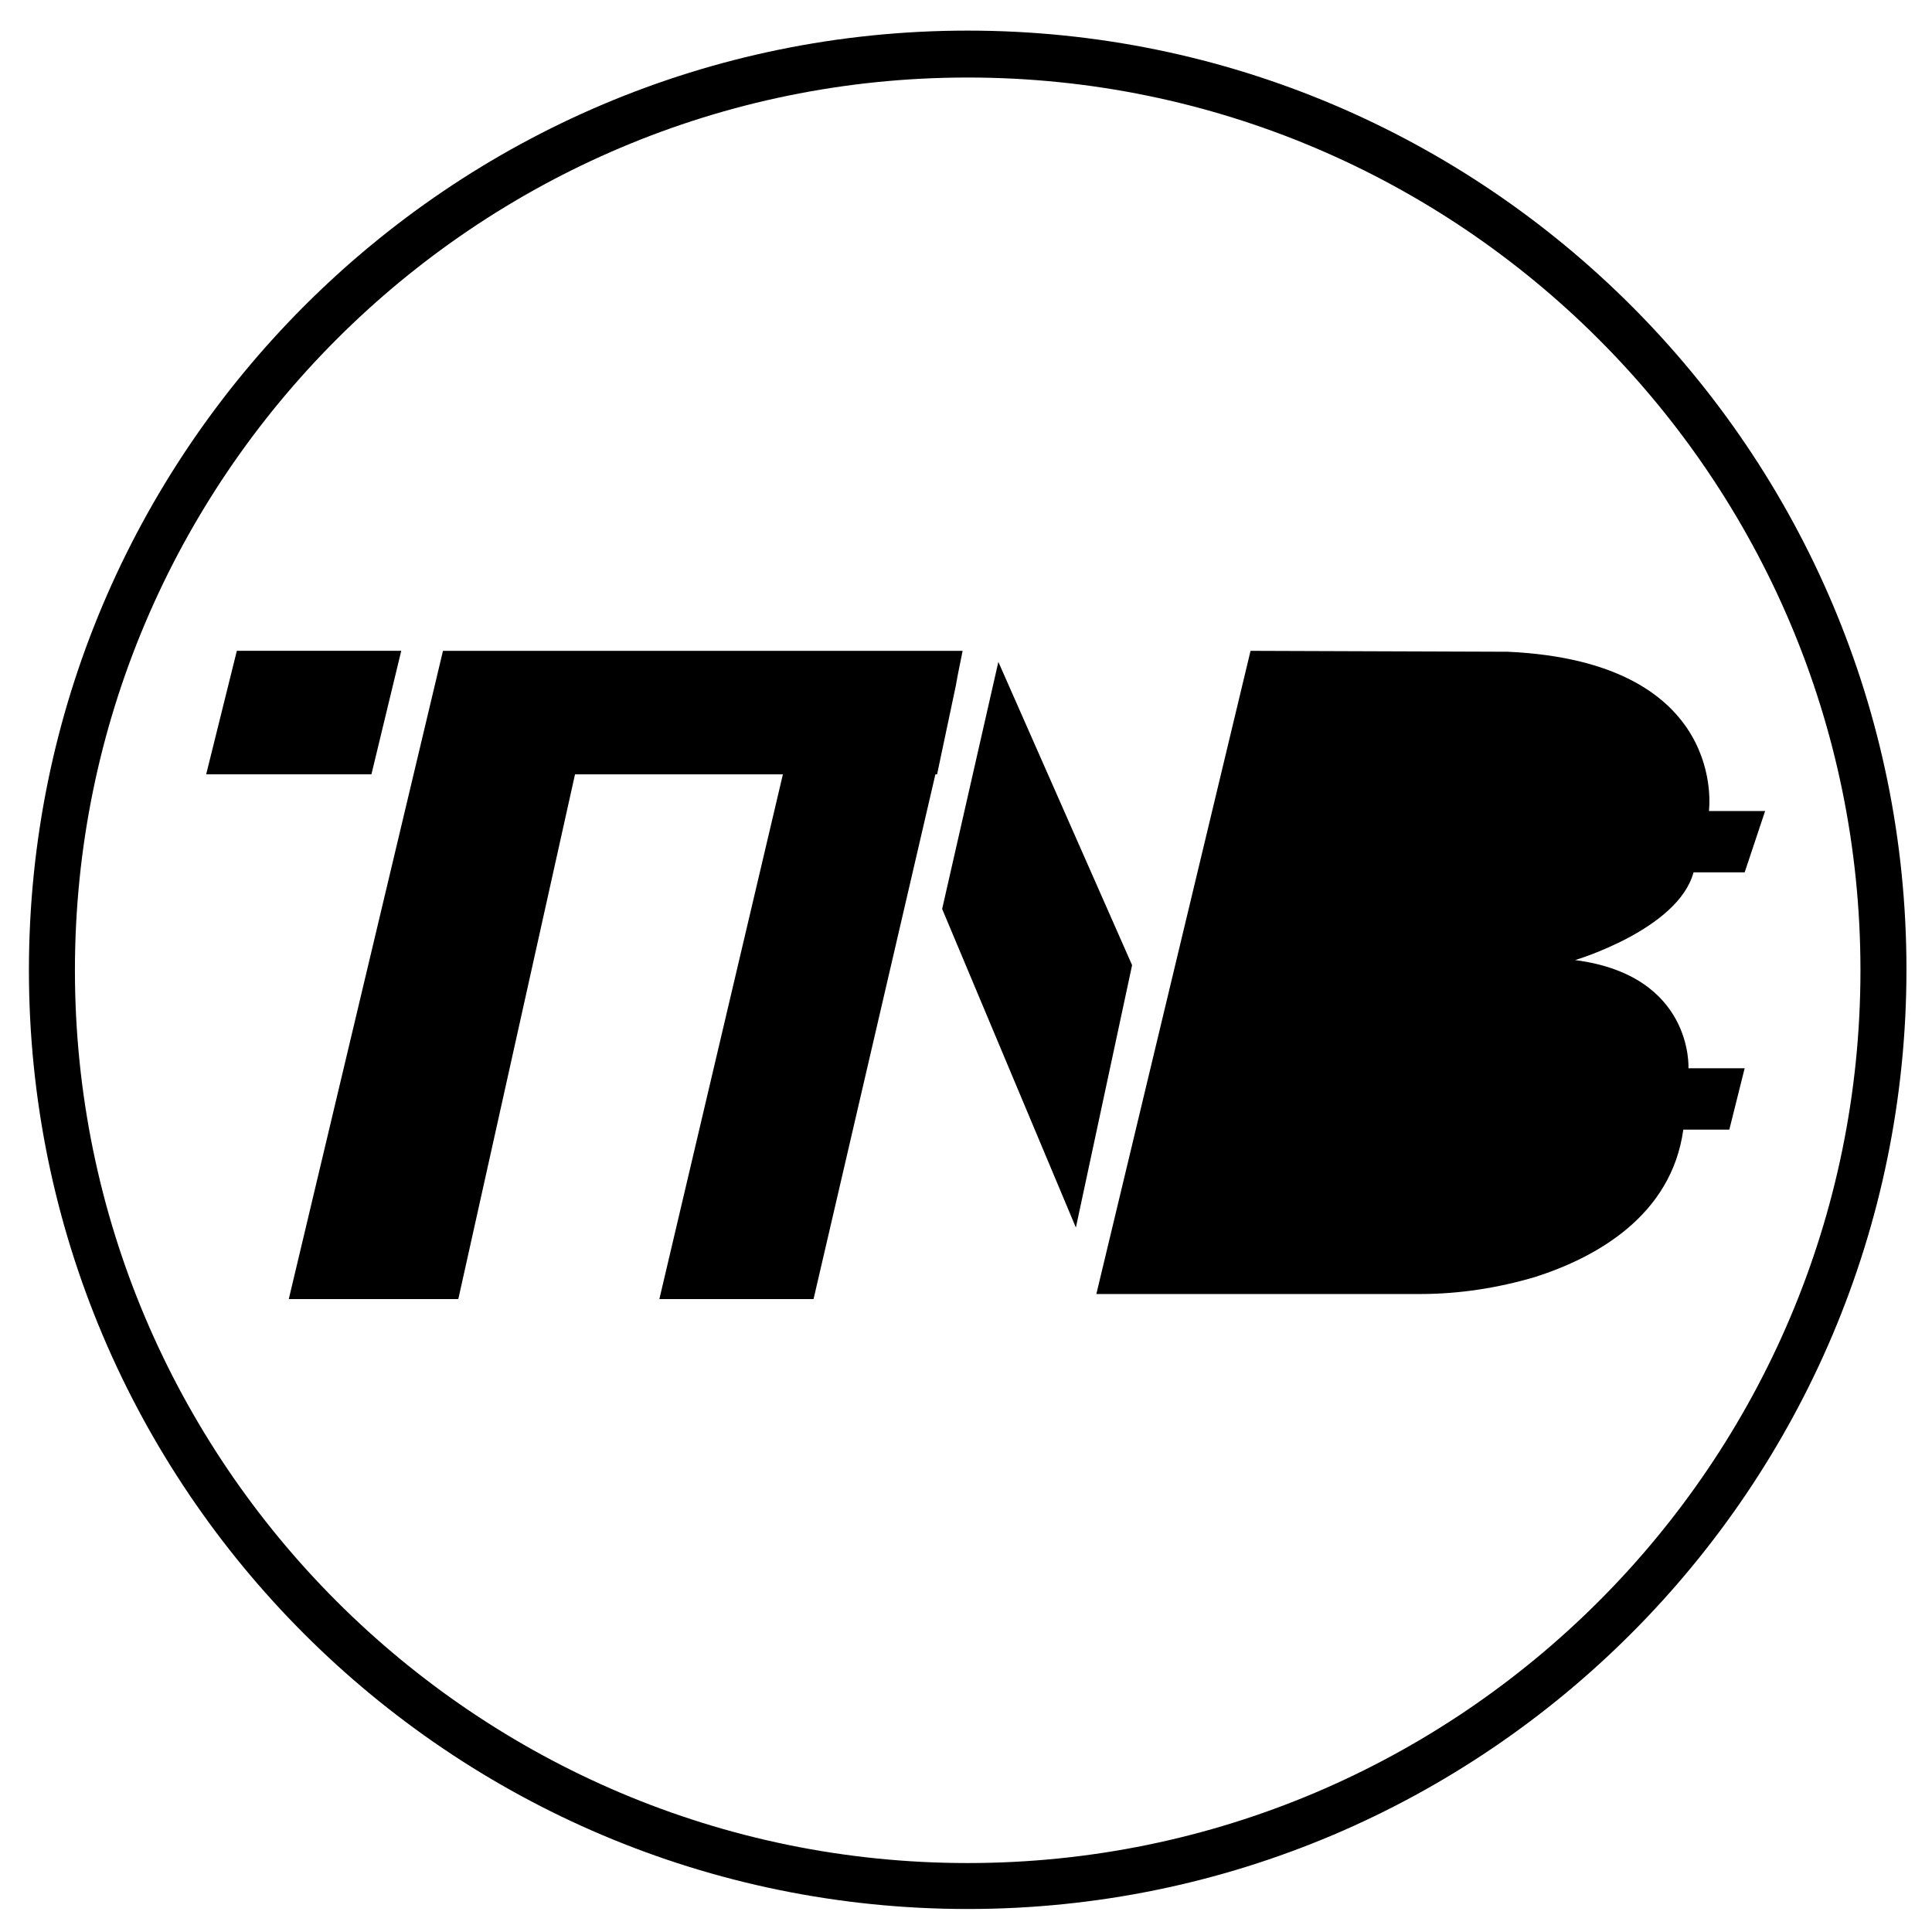 <!-- Generated by IcoMoon.io -->
<svg version="1.1" xmlns="http://www.w3.org/2000/svg" width="32" height="32" viewBox="0 0 32 32">
<title>TNB</title>
<path d="M16.028 31.619c-8.578 0-15.549-6.97-15.549-15.549s6.97-15.563 15.549-15.563 15.549 6.97 15.549 15.549-6.97 15.563-15.549 15.563zM16.028 1.284c-8.155 0-14.787 6.631-14.787 14.787s6.631 14.787 14.787 14.787 14.787-6.631 14.787-14.787c0-8.155-6.631-14.787-14.787-14.787z"></path>
<path d="M15.859 11.203l0.085-0.423h-8.607l-2.554 10.737h2.808l1.933-8.691h3.443l-2.046 8.691h2.554l2.018-8.691h0.028l0.31-1.467 0.028-0.155"></path>
<path d="M20.713 10.78l-2.554 10.653h5.362c0.649 0 1.284-0.099 1.905-0.282 1.016-0.325 2.258-1.016 2.455-2.441h0.762l0.254-1.016h-0.931c0 0 0.085-1.538-1.877-1.792 0 0 1.707-0.508 1.961-1.453h0.847l0.339-1.016h-0.931c0 0 0.339-2.469-3.33-2.638"></path>
<path d="M6.152 12.825h-2.737l0.508-2.046h2.723l-0.494 2.046"></path>
<path d="M24.339 15.041h-2.173l0.508-2.3h1.665c0.635 0 1.143 0.508 1.157 1.143v0c0 0.649-0.522 1.157-1.157 1.157v0"></path>
<path d="M23.76 19.471h-2.61l0.621-2.638h2.004c0.762 0 1.383 0.593 1.383 1.326-0.014 0.72-0.635 1.312-1.397 1.312"></path>
<path d="M17.82 20.332l-2.215-5.277 0.931-4.092 2.215 5.023-0.931 4.346"></path>
</svg>
